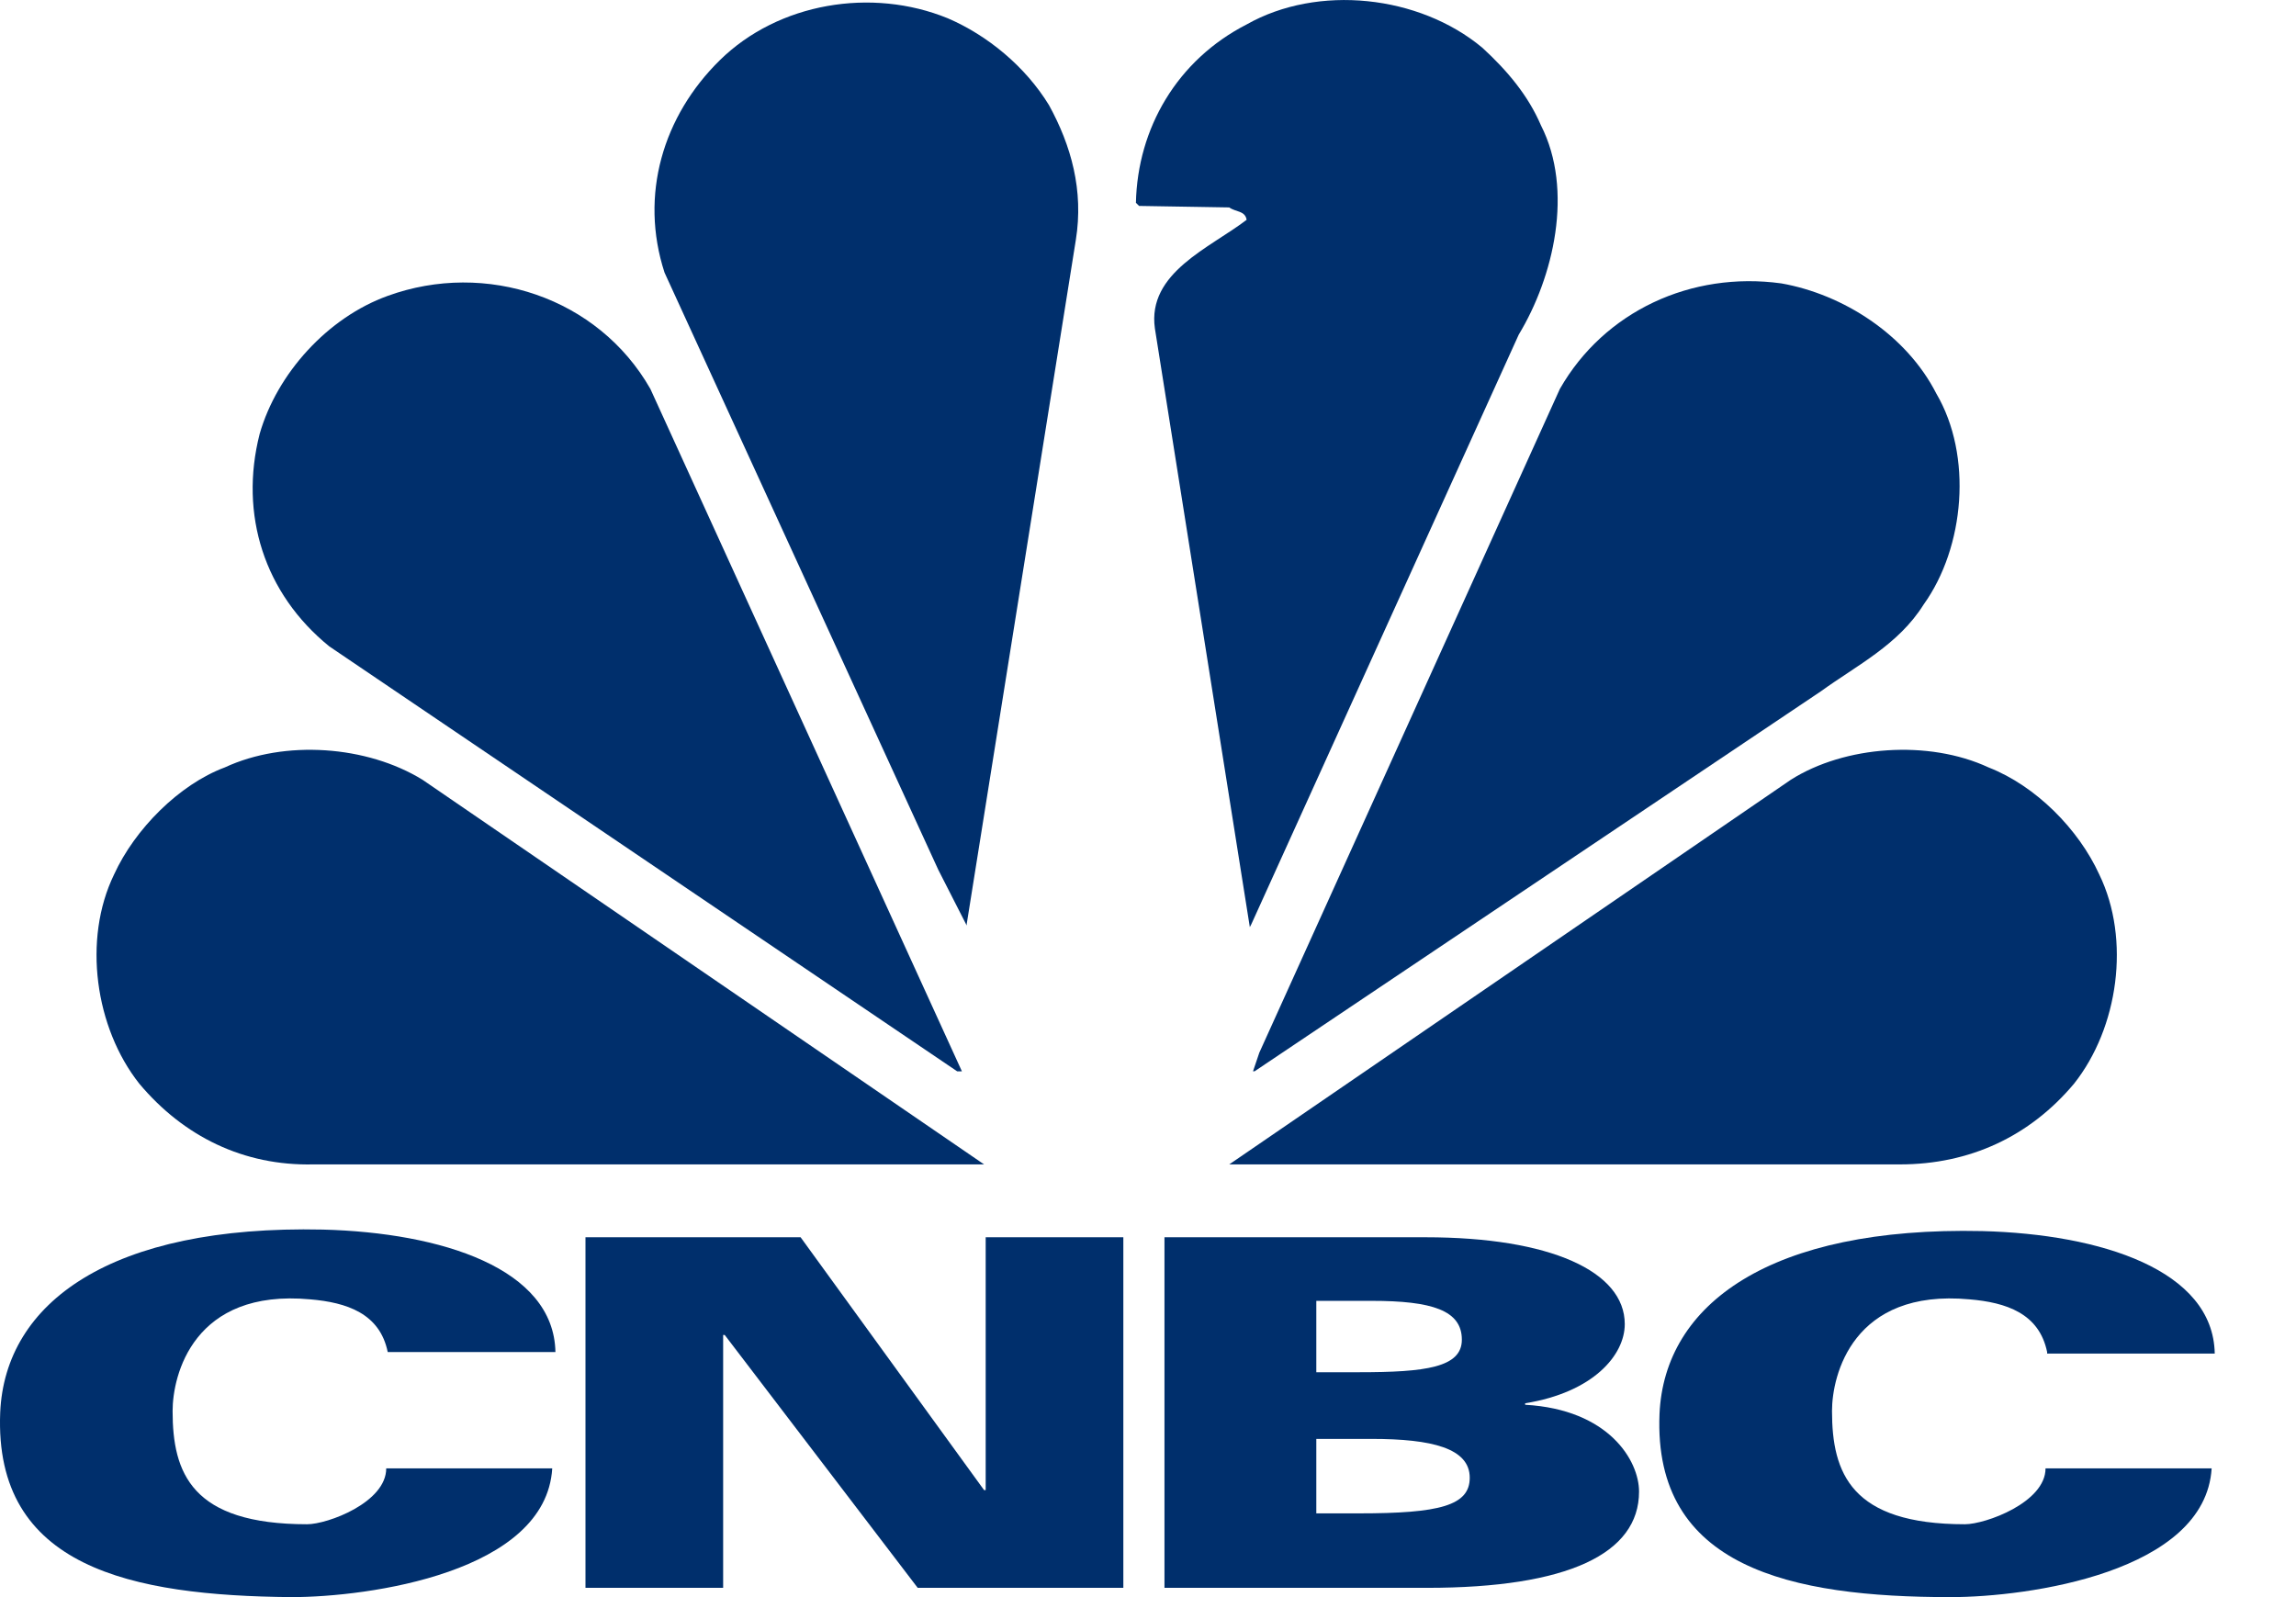 <svg width="23" height="16" viewBox="0 0 23 16" fill="none" xmlns="http://www.w3.org/2000/svg">
<path d="M3.884 13.545C3.805 13.157 3.472 13.048 3.108 13.017C1.935 12.908 1.729 13.778 1.729 14.136C1.729 14.757 1.919 15.27 3.076 15.27C3.282 15.27 3.869 15.052 3.869 14.71H5.532C5.469 15.752 3.694 16 2.918 16C1.317 15.985 -0.061 15.705 0.002 14.151C0.05 13.048 1.111 12.271 3.235 12.318C4.423 12.349 5.548 12.706 5.564 13.545H3.884Z" fill="#002F6C"/>
<path d="M20.507 13.545C20.427 13.156 20.095 13.048 19.73 13.017C18.558 12.908 18.352 13.778 18.352 14.135C18.352 14.757 18.542 15.27 19.683 15.27C19.889 15.27 20.491 15.052 20.491 14.71H22.155C22.091 15.751 20.317 16 19.54 16C17.94 16 16.561 15.705 16.624 14.166C16.672 13.063 17.734 12.286 19.857 12.333C21.045 12.364 22.171 12.722 22.186 13.56H20.507V13.545Z" fill="#002F6C"/>
<path d="M5.865 12.395H8.02L9.858 14.928H9.874V12.395H11.253V15.907H9.193L7.26 13.374H7.244V15.907H5.865V12.395Z" fill="#002F6C"/>
<path d="M11.665 12.395H14.279C15.531 12.395 16.276 12.737 16.276 13.265C16.276 13.576 15.959 13.949 15.278 14.058V14.073C16.117 14.12 16.419 14.633 16.419 14.943C16.419 15.565 15.706 15.907 14.295 15.907H11.665V12.395ZM13.186 13.747H13.614C14.279 13.747 14.644 13.7 14.644 13.421C14.644 13.126 14.343 13.032 13.741 13.032H13.186V13.747ZM13.186 15.161H13.614C14.422 15.161 14.723 15.083 14.723 14.804C14.723 14.508 14.343 14.415 13.741 14.415H13.186V15.161Z" fill="#002F6C"/>
<path d="M15.436 1.255C15.309 0.959 15.103 0.711 14.849 0.478C14.216 -0.05 13.201 -0.159 12.488 0.245C11.791 0.602 11.395 1.286 11.379 2.032L11.411 2.063L12.314 2.078C12.377 2.125 12.473 2.109 12.488 2.202C12.124 2.482 11.49 2.731 11.569 3.29L12.52 9.288L12.536 9.257L15.214 3.352C15.562 2.777 15.768 1.907 15.436 1.255Z" fill="#002F6C"/>
<path d="M9.684 9.257L10.777 2.404C10.857 1.907 10.73 1.457 10.508 1.053C10.27 0.664 9.89 0.353 9.494 0.183C8.733 -0.128 7.798 0.027 7.212 0.602C6.642 1.161 6.404 1.954 6.657 2.731L9.399 8.713L9.684 9.272V9.257Z" fill="#002F6C"/>
<path d="M19.397 3.943C19.762 4.564 19.682 5.481 19.27 6.056C19.017 6.46 18.605 6.662 18.24 6.926L12.568 10.732H12.552L12.615 10.546L15.626 3.896C16.07 3.119 16.941 2.715 17.844 2.839C18.462 2.948 19.096 3.352 19.397 3.943Z" fill="#002F6C"/>
<path d="M3.298 6.475L9.589 10.733H9.636L6.515 3.896C5.992 2.979 4.867 2.607 3.884 2.964C3.282 3.181 2.775 3.741 2.601 4.347C2.395 5.155 2.648 5.947 3.298 6.475Z" fill="#002F6C"/>
<path d="M20.776 10.857C21.22 10.298 21.346 9.412 21.029 8.76C20.823 8.309 20.396 7.874 19.92 7.688C19.318 7.408 18.478 7.47 17.939 7.812L12.314 11.665H19.033C19.73 11.665 20.332 11.386 20.776 10.857Z" fill="#002F6C"/>
<path d="M9.858 11.665L4.233 7.812C3.678 7.47 2.854 7.408 2.252 7.688C1.793 7.859 1.349 8.309 1.143 8.76C0.826 9.412 0.953 10.298 1.396 10.857C1.84 11.386 2.442 11.681 3.139 11.665H9.858Z" fill="#002F6C"/>
</svg>
